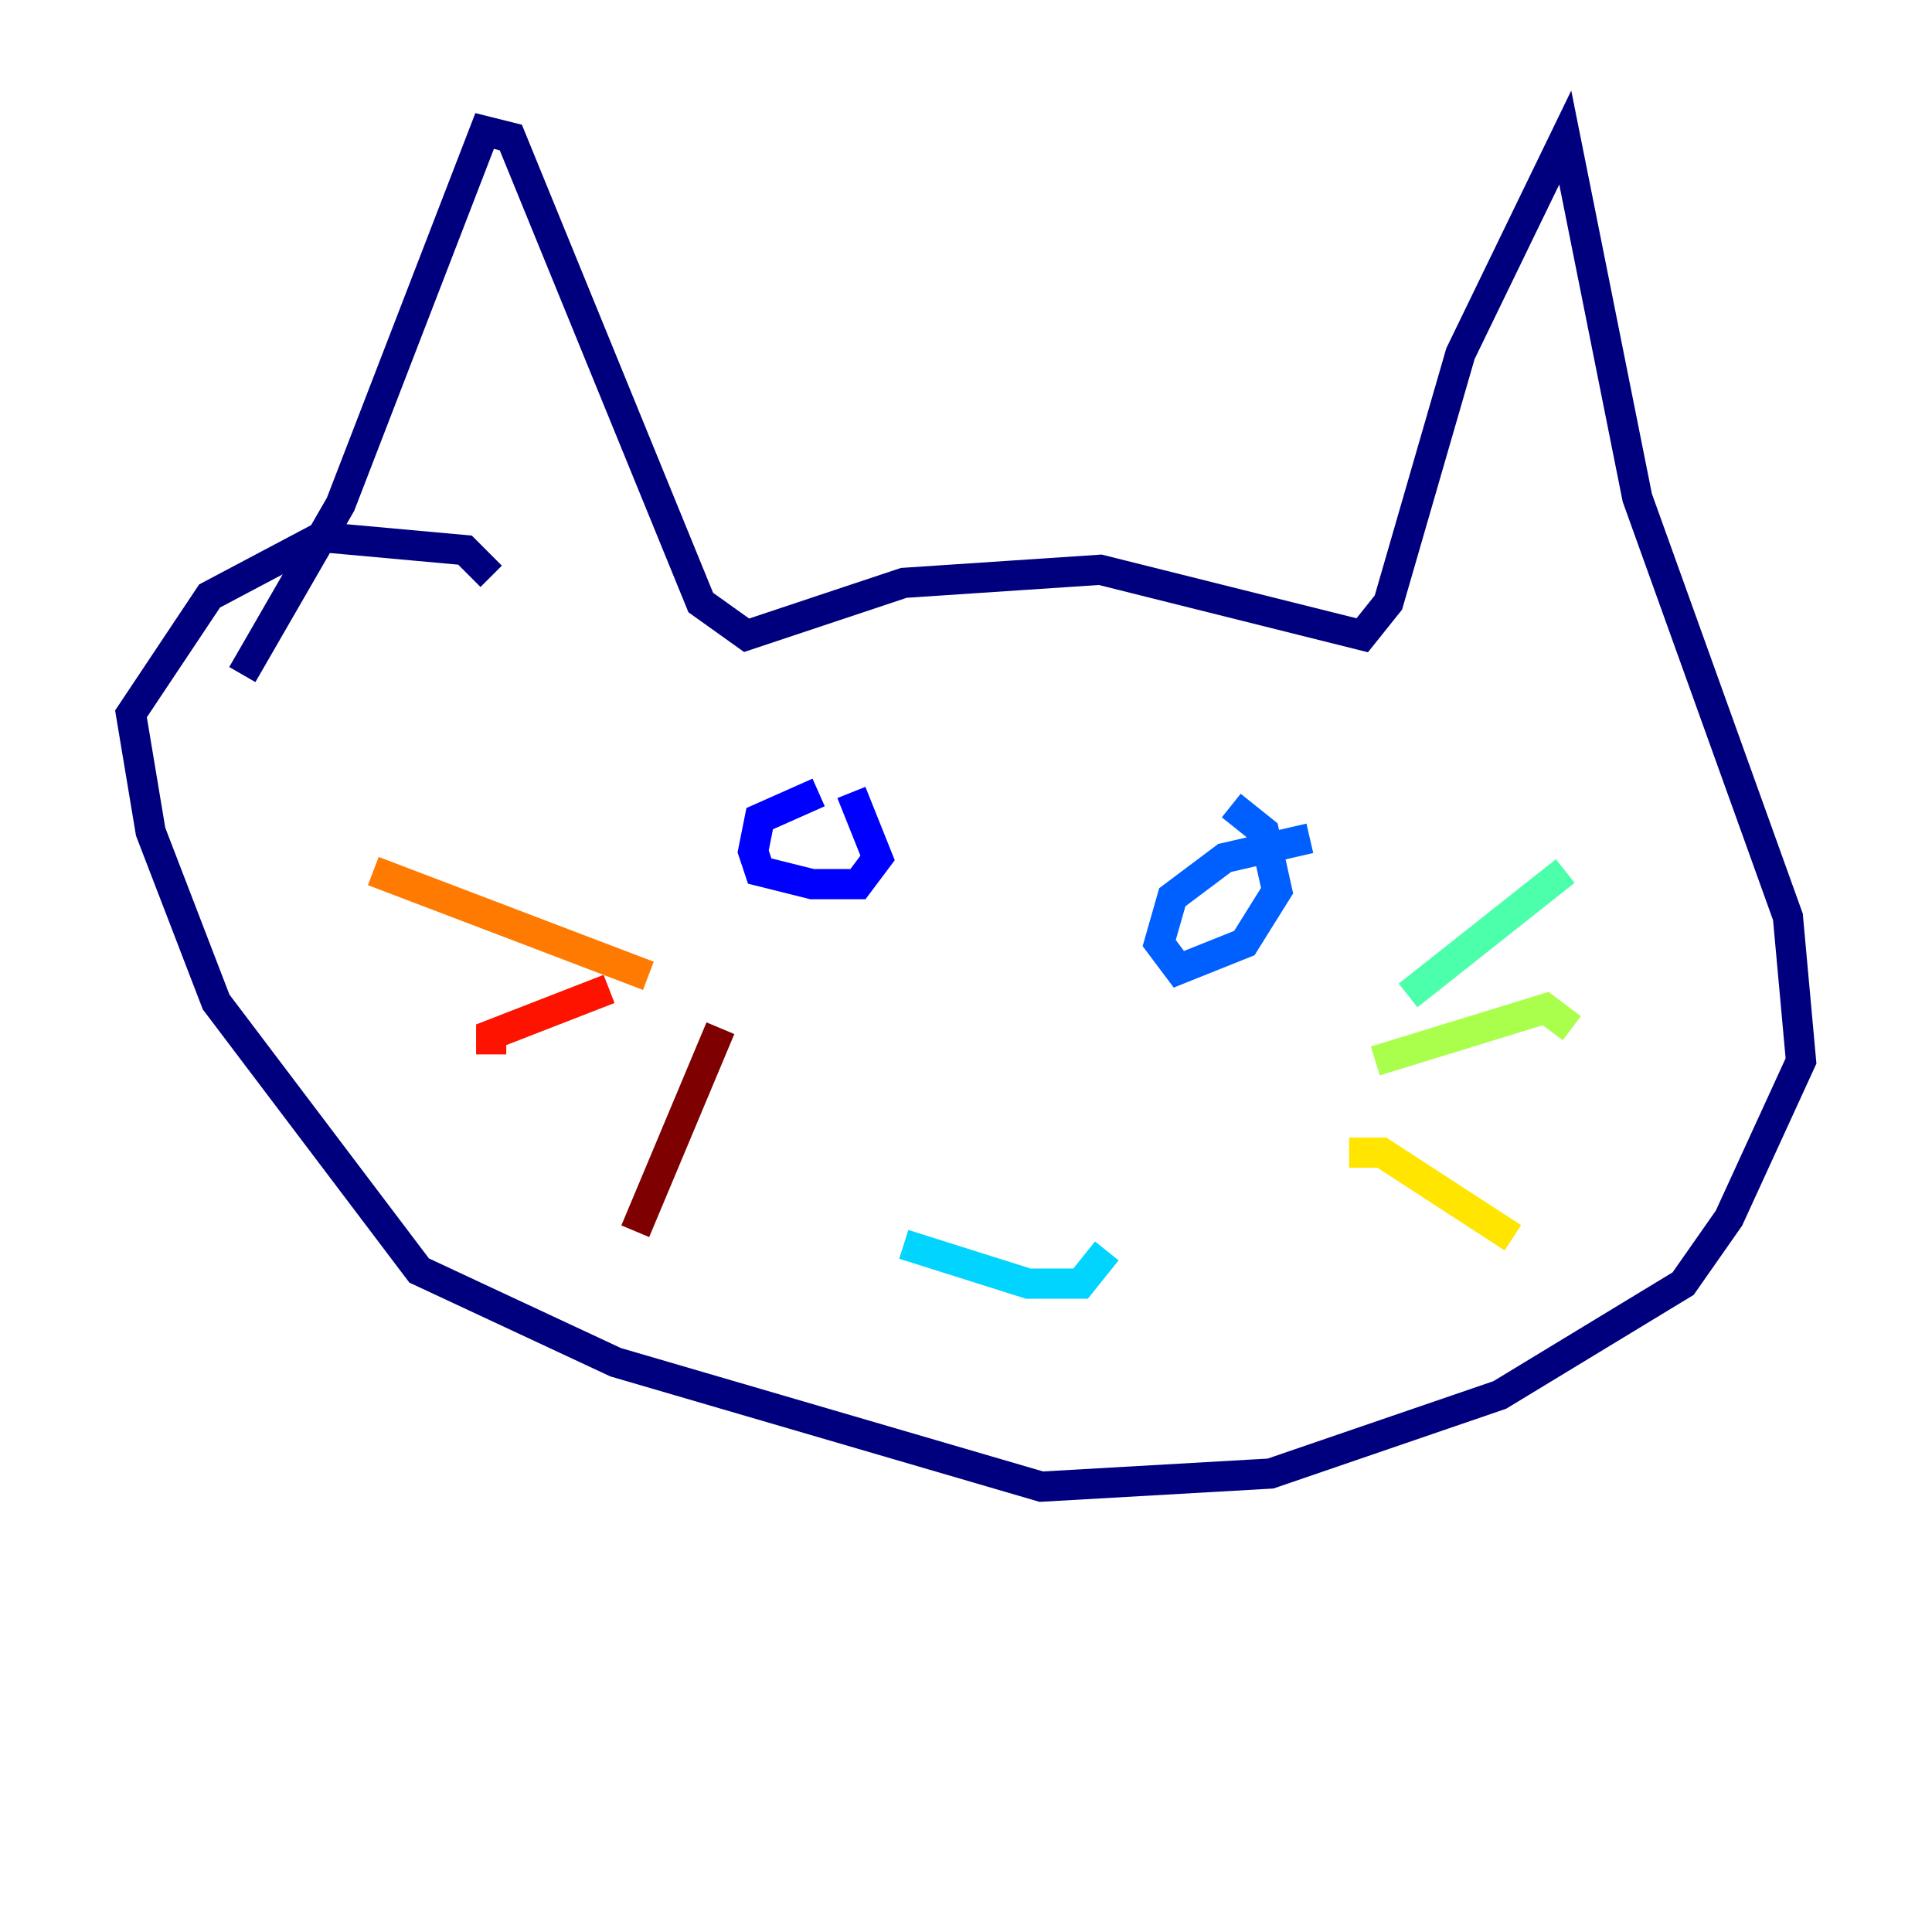 <?xml version="1.0" encoding="utf-8" ?>
<svg baseProfile="tiny" height="128" version="1.2" viewBox="0,0,128,128" width="128" xmlns="http://www.w3.org/2000/svg" xmlns:ev="http://www.w3.org/2001/xml-events" xmlns:xlink="http://www.w3.org/1999/xlink"><defs /><polyline fill="none" points="16.054,44.691 22.563,33.41 32.108,8.678 33.844,9.112 46.427,39.919 49.464,42.088 59.878,38.617 72.895,37.749 90.251,42.088 91.986,39.919 96.759,23.43 103.702,9.112 108.475,32.976 118.454,60.746 119.322,70.291 114.549,80.705 111.512,85.044 99.363,92.42 84.176,97.627 68.99,98.495 40.786,90.251 27.77,84.176 14.319,66.386 9.98,55.105 8.678,47.295 13.885,39.485 21.261,35.58 30.807,36.447 32.542,38.183" stroke="#00007f" stroke-width="2" /><polyline fill="none" points="54.237,52.502 50.332,54.237 49.898,56.407 50.332,57.709 53.803,58.576 56.841,58.576 58.142,56.841 56.407,52.502" stroke="#0000fe" stroke-width="2" /><polyline fill="none" points="86.78,55.539 81.139,56.841 77.668,59.444 76.8,62.481 78.102,64.217 82.441,62.481 84.61,59.01 83.742,55.105 81.573,53.37" stroke="#0060ff" stroke-width="2" /><polyline fill="none" points="59.878,82.441 68.122,85.044 71.593,85.044 73.329,82.875" stroke="#00d4ff" stroke-width="2" /><polyline fill="none" points="93.288,65.953 103.702,57.709" stroke="#4cffaa" stroke-width="2" /><polyline fill="none" points="91.119,70.291 102.4,66.82 104.136,68.122" stroke="#aaff4c" stroke-width="2" /><polyline fill="none" points="89.383,76.366 91.552,76.366 100.231,82.007" stroke="#ffe500" stroke-width="2" /><polyline fill="none" points="42.956,64.651 24.732,57.709" stroke="#ff7a00" stroke-width="2" /><polyline fill="none" points="40.352,65.519 32.542,68.556 32.542,69.858" stroke="#fe1200" stroke-width="2" /><polyline fill="none" points="47.729,68.122 42.088,81.573" stroke="#7f0000" stroke-width="2" /></svg>